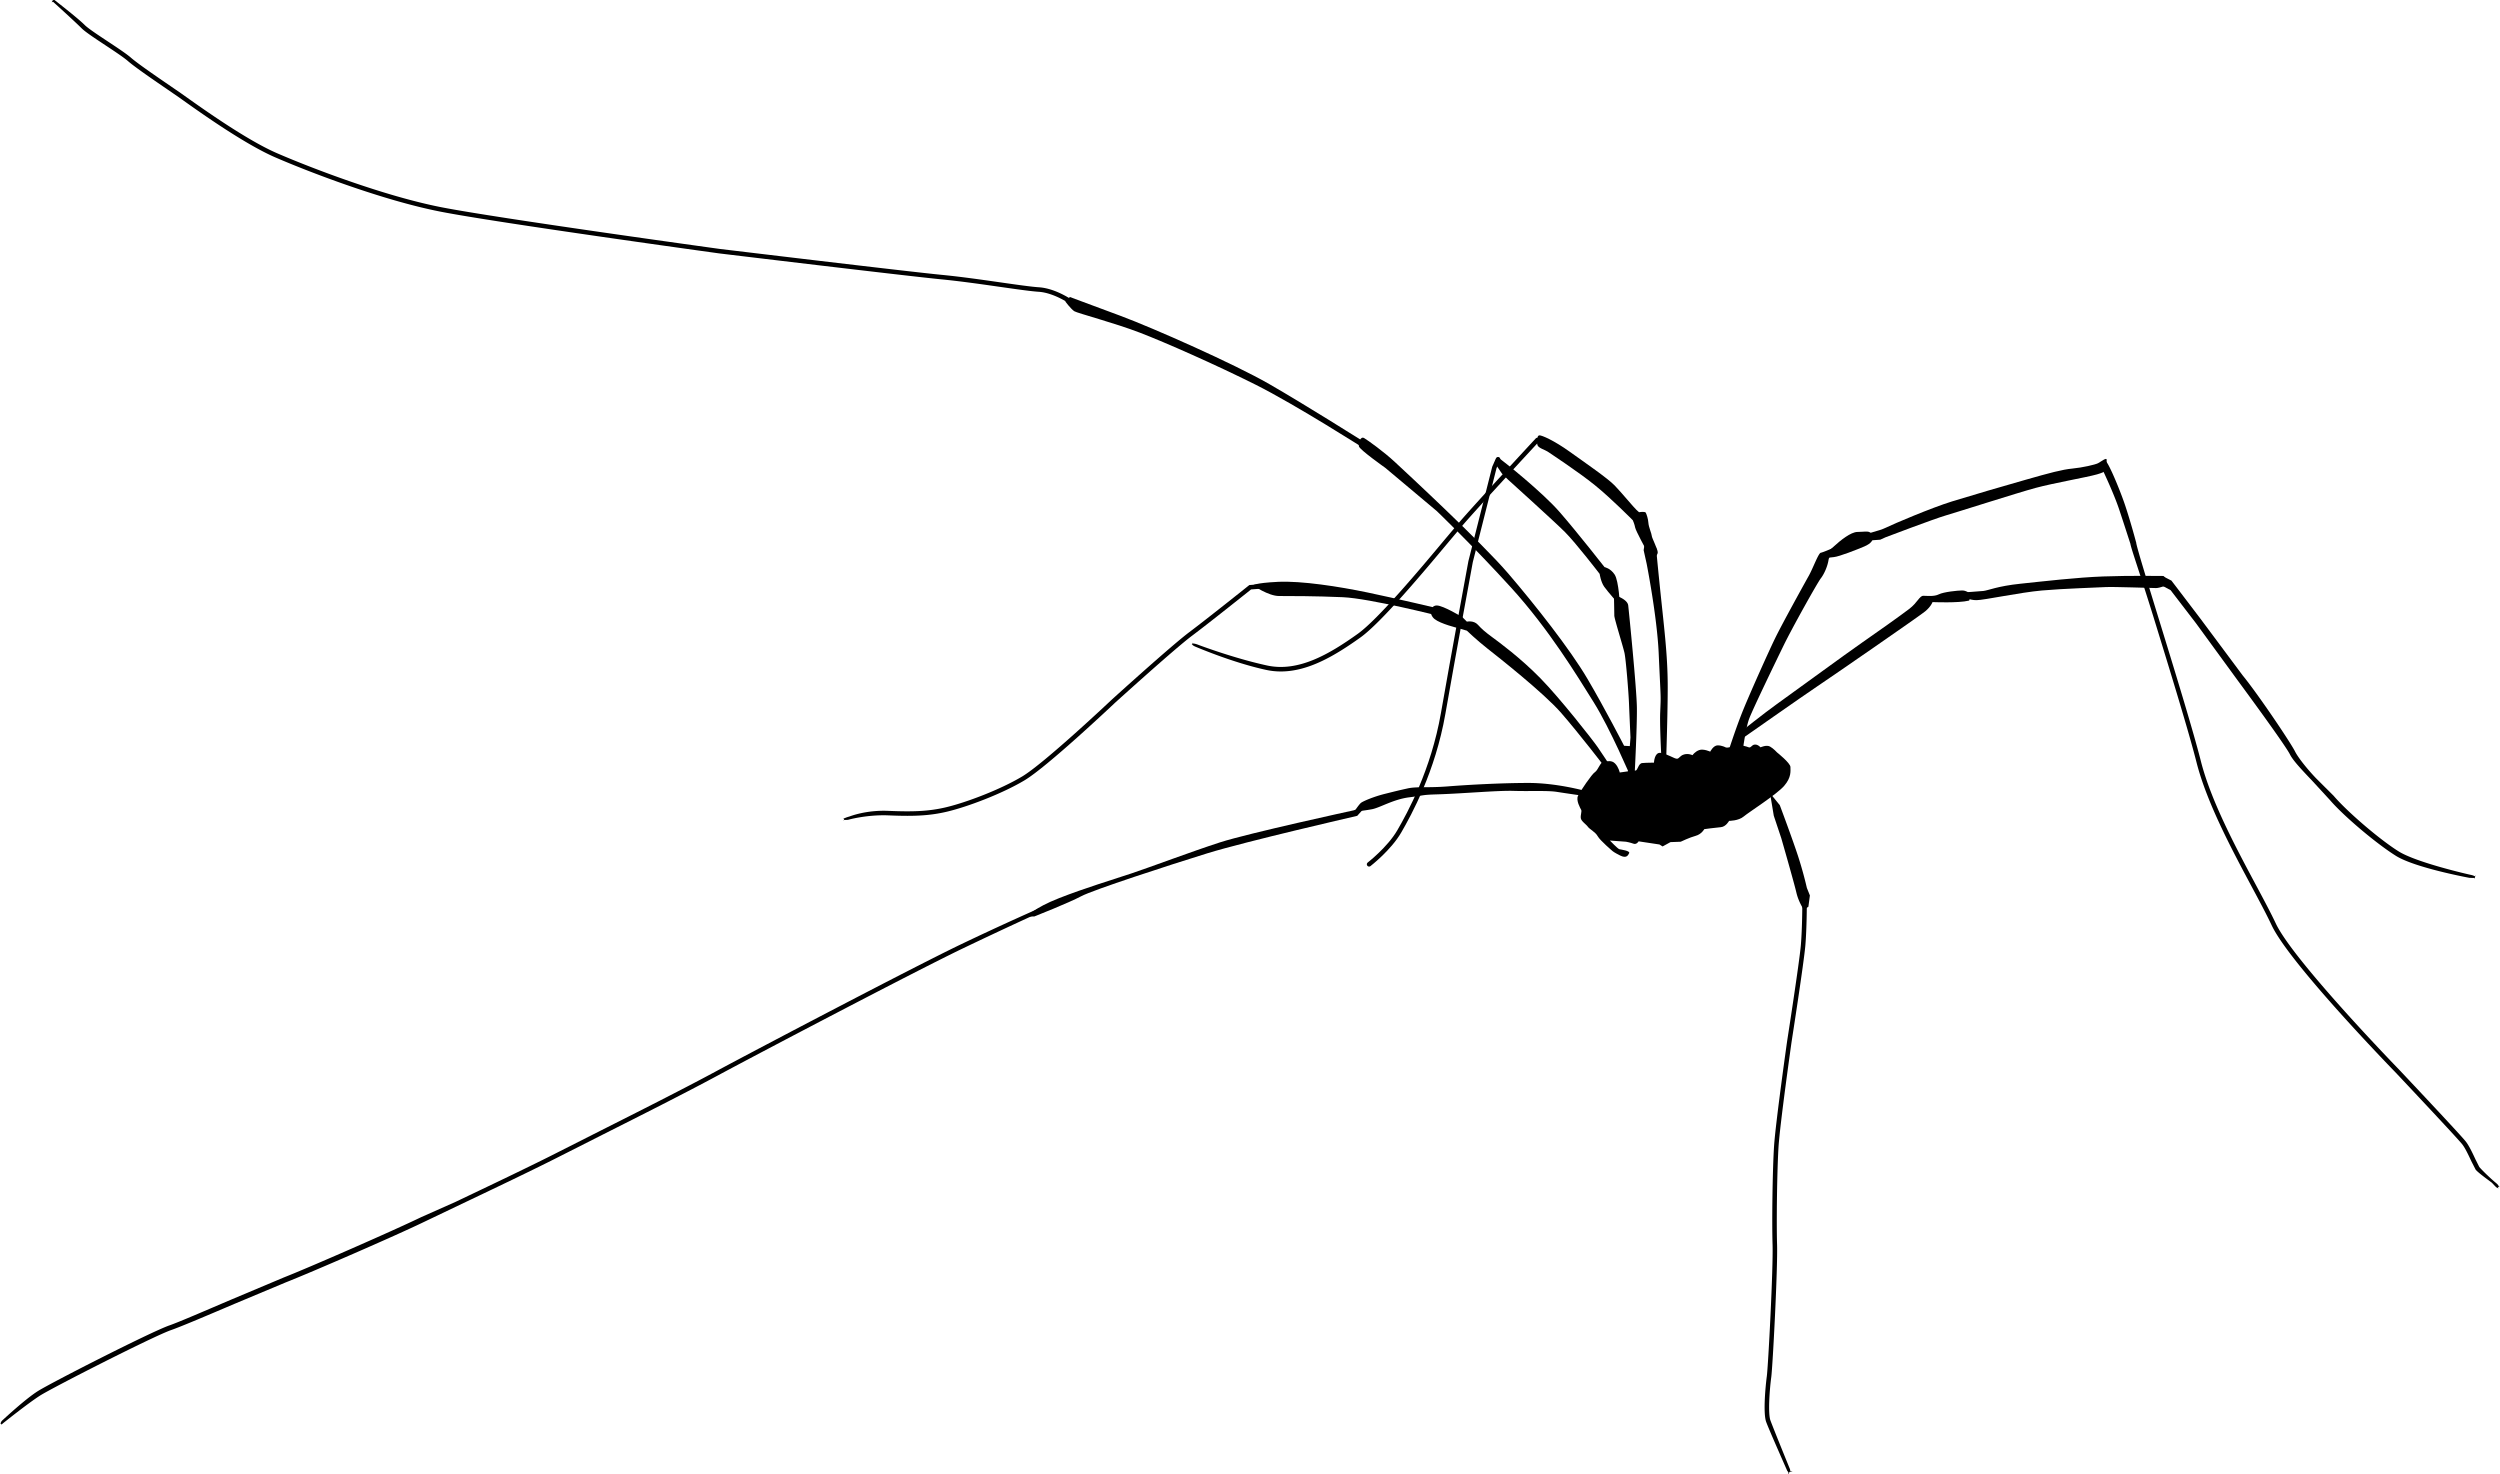 <svg xmlns="http://www.w3.org/2000/svg" xmlns:dc="http://dublincore.org/documents/dcmi-terms/" height="326.651" viewBox="0 0 553.911 326.651" width="553.911" overflow="visible"><switch><g><path d="M357.309 188.59s-2.788-2.354-3.312-3.312c-.524-.958-1.83-1.568-2.179-2.092-.349-.521-1.482-1.219-1.569-1.916-.087-.697.263-1.482.088-1.83-.175-.35-1.22-2.092-.697-3.139.522-1.045 3.05-4.793 3.747-5.229.697-.436 1.221-2.354 2.005-2.354.784 0 1.654-.348 2.439.436.785.785 1.046 2.005 1.046 2.005s2.964-.436 3.486-.436c.522 0 .61-1.568 1.481-1.655.871-.088 2.614-.088 2.614-.088s.087-2.266 1.395-2.179c1.308.087 3.224 1.394 3.747 1.308.523-.088.611-.697 1.569-.959s1.83.174 1.83.174.523-.783 1.481-1.133c.958-.348 2.44.35 2.44.35s.696-1.395 1.655-1.395c.959 0 1.743.436 1.743.436s.349.262 1.743-.262c1.394-.524 2.875.087 3.398.262.523.174.61-.523 1.308-.61.698-.087 1.307.61 1.307.61s1.308-.611 2.092-.175 1.568 1.308 1.568 1.308 2.964 2.353 2.964 3.225c0 .871.262 2.266-1.395 4.184-1.656 1.916-7.844 5.838-8.977 6.797-1.133.959-3.225.959-3.225.959s-.697 1.307-1.83 1.395c-1.133.088-3.66.436-3.66.436s-.609 1.133-1.917 1.482c-1.308.348-3.312 1.307-3.312 1.307l-2.267.086-1.743.959-.696-.436-4.619-.697s-.436.785-1.133.523c-.697-.262-1.656-.436-1.656-.436l-3.573-.262s1.743 1.83 2.092 1.918c.349.086 2.44.348 2.179.871-.261.523-.611 1.221-2.005.523-1.394-.698-1.652-.959-1.652-.959z"/><path d="M367.507 144.734c-.365-8.165-2.667-19.833-2.667-19.833l-.666-3 .333-2.167 2.5 1.834s-.333-2.333.667 7.5 1.833 15.833 1.833 23.166-.5 20.667-.5 20.667l-.5 2.167s-.834-12.833-.667-17.167c.167-4.334.167-2.001-.333-13.167zM399.674 201.569s-1.167-1.666-1.667-3.834c-.5-2.166-3.333-12-3.333-12l-1.667-5-.833-5 2.166 2.666s3 8 4.167 11.668a85.923 85.923 0 0 1 1.833 6.666l.667 1.666-.333 2.5-1 .668zM360.424 174.401l.833-11s-.249-5.501-.333-7.667c-.084-2.166-.666-9.583-1-11.083-.334-1.5-2.25-7.583-2.25-8.25 0-.667-.084-4.583-.084-4.583s3 .833 3.167 2.333c.167 1.5 1.834 18.084 1.917 22.5.083 4.417-.584 16.667-.584 16.667l-1.416 1.333-.25-.25z"/><path d="M358.924 134.151s-2.75-3.084-3.5-4.167c-.75-1.083-1-2.833-1-2.833s-5.25-6.833-7.667-9.25-12.667-11.667-12.667-11.667l-1.333-1.333-1.583-2.333s.249-1.584 1.166-.917c.917.667 9.333 7.333 13.25 11.833s9.917 12.167 9.917 12.167 1.333.251 2.25 1.667 1.167 6.833 1.167 6.833zM362.507 173.735l-1.167-1.5s-4.5-10.667-8.25-16.667c-3.75-6-9.917-16.168-18.25-25.334s-16.5-17-16.5-17l-11.416-9.583s-5.668-4-5.834-4.75c-.166-.75.334-2.333 1.167-1.833.833.5 4.333 3 6.75 5.25s19.167 17.75 25.167 24.75 13.667 16.75 17.5 23.25 8.166 14.917 8.166 14.917l1.417.083 1.25 8.417zM355.674 170.068s-5.833-7.583-9.75-12.083-14.084-12.5-16.417-14.333c-2.333-1.833-4.5-3.917-4.5-3.917l-2-.583s-3.834-.917-5.167-2c-1.333-1.083-.917-3 .5-3s5.667 2.583 5.667 2.583l1 1s1.501-.333 2.417.667c.916 1 1.582 1.583 3.166 2.75 1.584 1.167 6.25 4.583 10.667 9.083s11.667 13.75 12.75 15.333c1.083 1.583 2.333 3.5 2.333 3.5l-.666 1z"/><path d="M302.612 99.596s-15.529-9.922-24.444-14.379c-8.914-4.457-19.986-9.346-25.594-11.503-5.608-2.157-13.805-4.313-14.523-4.745-.718-.432-2.013-2.157-2.013-2.157l1.007-1.006s3.882 1.438 11.215 4.17c7.334 2.731 25.164 10.641 32.929 15.098 7.764 4.457 20.992 12.797 20.992 12.797l.431 1.725z"/><path d="M12.235.832c.048.039 4.366 3.955 5.834 5.423.818.818 2.991 2.256 5.292 3.777 1.991 1.318 4.051 2.681 4.982 3.495 1.54 1.348 5.777 4.249 8.872 6.367l2.421 1.666 1.062.753c3.696 2.63 13.517 9.617 20.276 12.547 7.6 3.293 23.861 9.533 36.603 12.031 12.618 2.475 61.287 9.188 61.777 9.255.424.052 41.604 5.011 49.271 5.753 4.081.395 8.758 1.063 12.884 1.653 3.672.524 6.842.979 8.631 1.098 3.557.237 7.201 2.878 7.238 2.904a.5.5 0 0 0 .591-.806c-.158-.115-3.911-2.839-7.763-3.096-1.751-.116-4.904-.567-8.556-1.09-4.137-.591-8.826-1.262-12.929-1.659-7.656-.74-48.824-5.698-49.239-5.748-.481-.066-49.123-6.775-61.713-9.244-12.657-2.482-28.834-8.691-36.397-11.969-6.663-2.887-16.421-9.83-20.095-12.443l-1.067-.757-2.43-1.673c-3.073-2.104-7.283-4.986-8.778-6.294-.981-.859-3.069-2.241-5.089-3.577-2.158-1.428-4.39-2.903-5.137-3.65C17.278 4.05 12.851.623 12.657.459c-.211-.178-.688-.591-.866-.38-.179.211.233.575.444.753zM.224 315.422c.181.209.169.16.378-.021.051-.045 5.461-4.383 8.234-6.166 2.726-1.752 25.109-13.15 29.07-14.537 2.289-.801 8.221-3.328 13.958-5.773l11.386-4.77c5.698-2.238 24.347-10.346 30.63-13.387l7.448-3.561c7.276-3.463 17.24-8.205 23.156-11.234l9.27-4.691c7.953-4.006 17.852-8.992 25.184-12.941 9.896-5.328 44.369-23.402 54.279-28.152 9.619-4.609 15.621-7.318 15.696-7.357.246-.127 1.68-.963 1.554-1.209-.126-.244-.143-.428-.389-.301-.074.039-7.687 3.363-17.294 7.967-9.921 4.754-44.42 22.842-54.32 28.172-7.32 3.943-17.212 8.926-25.16 12.93l-9.275 4.693c-5.902 3.023-15.859 7.762-23.13 11.223l-7.571 3.365c-6.269 3.033-24.794 11.146-30.479 13.379l-11.506 4.844c-5.722 2.439-11.559 4.977-13.815 5.768-4.162 1.457-26.397 12.791-29.238 14.617-2.835 1.822-7.478 6.162-7.688 6.344-.209.179-.56.591-.378.798zM186.972 181.522c.068.213.613.131.825.131.05 0 .101-.008.151-.023.041-.014 3.521-.994 7.863-.994.311 0 .622.006.937.02 1.559.064 2.975.105 4.301.105 3.207 0 5.893-.236 8.803-.93 4.551-1.082 12.214-3.977 17.16-6.945 5.054-3.033 19.337-16.513 19.942-17.085.124-.112 13.19-11.966 17.178-14.956 3.761-2.82 11.971-9.374 13.062-10.247l2.479-.189a.5.5 0 0 0-.076-.997l-2.787.214-.121.096c-.091.073-9.157 7.324-13.157 10.323-4.024 3.019-16.72 14.534-17.258 15.023-.155.146-14.816 13.984-19.777 16.961-4.863 2.918-12.4 5.764-16.877 6.83-4.001.953-7.596 1.016-12.83.797-4.895-.203-8.398 1.189-8.583 1.248-.264.083-1.318.354-1.235.618z"/><path d="M264.93 143.308c.086.034 8.162 3.509 15.615 5.12 1.088.235 2.171.345 3.247.345 6.139 0 12.063-3.555 17.612-7.518 4.646-3.32 14.066-14.599 19.695-21.337l3.085-3.664c3.492-4.045 14.625-16.073 16.508-18.104l1.669 1.168a.496.496 0 0 0 .696-.122.499.499 0 0 0-.122-.696l-2.026-1.419a.499.499 0 0 0-.653.069c-.13.14-13.018 14.037-16.829 18.45l-3.095 3.677c-5.598 6.702-14.967 17.919-19.51 21.164-6.333 4.525-13.148 8.507-20.066 7.011-7.367-1.594-15.225-4.567-15.31-4.603-.256-.104-1.163-.418-1.266-.162-.103.255.494.518.75.621z"/><path d="M303.342 191.5s4.458-3.443 6.687-7.293 7.495-13.373 9.725-26.137c2.229-12.765 6.079-33.633 6.079-33.633l5.268-20.869.811-1.823" fill="none" stroke="#000" stroke-linecap="round" stroke-linejoin="round"/><path d="M302.532 178.737l-1.823 2.025s-24.719 5.674-33.228 8.307c-8.51 2.635-25.326 8.104-27.96 9.523-2.634 1.418-10.333 4.457-10.333 4.457h-1.621s1.418-1.824 7.091-4.053c5.674-2.229 11.752-4.051 16.007-5.471 4.255-1.418 13.372-4.861 19.653-6.889 6.28-2.025 29.58-7.09 29.58-7.09l2.634-.809zM318.937 136.5s-15.424-3.921-21.438-4.183c-6.014-.262-11.765-.262-14.117-.262-2.354 0-5.752-2.354-5.752-2.354s.262-.523 5.49-.784 13.595 1.047 19.869 2.354c6.274 1.307 16.209 3.66 16.209 3.66l-.261 1.569zM364.822 122.003s-2.416-4.431-2.531-5.121c-.115-.69-.518-1.611-.518-1.611s-4.776-4.833-8.401-7.768c-3.625-2.935-10.012-7.134-10.529-7.479-.517-.345-1.956-.747-2.187-1.381-.231-.634-.034-1.153-.034-1.153s-.082-.976.437-1.033c.519-.057 3.28 1.151 6.732 3.625 3.452 2.474 8.4 5.868 9.954 7.479 1.554 1.611 4.259 4.892 4.834 5.409l.575.518s1.324-.229 1.496.115c.172.344.518 1.324.575 2.244.057.92.748 2.475.748 2.877 0 .402 1.323 2.992 1.323 3.625s-.633 1.093-.633 1.093l-1.841-1.439z"/><path d="M318.479 176c5.725-.172 13.285-.878 16.909-.768 3.624.109 7.468-.11 9.554.219 2.086.33 5.929.879 5.929.879l.33-1.098s-6.259-1.758-12.518-1.758-13.835.439-18.008.77c-4.173.329-6.808 0-8.784.439-1.977.438-2.417.549-5.052 1.207-2.635.66-4.832 1.646-5.271 1.977-.439.331-1.537 1.977-1.537 1.977s2.196-.219 3.953-.549c1.757-.33 4.722-2.195 8.235-2.635 3.513-.44 2.636-.55 6.26-.66zM391.319 315.042c.64 1.762 4.493 10.43 4.65 10.797.109.254.373.346.519.264.138-.076.199-.369.091-.623-.039-.09-3.689-9.043-4.32-10.779-.543-1.494-.209-6.594.188-9.57.323-2.43 1.45-24.047 1.29-29.344-.161-5.299.007-16.635.32-21.658.316-5.068 2.865-23.094 2.891-23.275.11-.709 2.738-17.58 3.058-21.412.319-3.836.323-9.154.323-9.207a.5.5 0 0 0-1 0c0 .053-.004 5.33-.319 9.123-.316 3.797-3.023 21.174-3.051 21.35-.026.188-2.581 18.254-2.899 23.359-.321 5.145-.487 16.326-.322 21.752.16 5.268-.96 26.766-1.282 29.18-.265 1.976-.855 8.066-.137 10.043z"/><path d="M396.126 326.651c.109-.172.125-.266.109-.422a1.23 1.23 0 0 0-.109-.344l.391-.172s.094.203.312.219c.218.016.359 0 .359 0s-.516.219-.641.109-.078.219-.156.344c-.078.125-.265.266-.265.266zM11.464.521c.124-.1.298-.075.496-.05.199.025.323-.198.323-.198S12.109 0 11.886 0c-.223 0-.472.124-.472.124s.373-.024.447.05c.074.074-.14.016-.224.074-.152.106-.173.273-.173.273zM382.731 167.167s1.823-5.788 3.538-9.968c1.715-4.18 5.466-12.541 6.967-15.649 1.501-3.108 6.538-12.22 7.503-13.935.965-1.715 2.144-5.039 2.68-5.146.536-.107 2.251-.857 2.251-.857l1.394-.857.429.857s-2.145 1.072-2.358 2.466c-.213 1.394-.965 3.109-1.715 4.073-.75.964-6.323 10.933-8.253 14.898-1.93 3.965-6.753 13.935-7.61 16.186-.857 2.251-1.608 8.361-1.608 8.361l-3.108-.107-.11-.322z"/><path d="M411.565 117.86c1.851 0 2.68-.43 3.216.643s-.214 1.929-1.715 2.572c-1.501.643-5.573 2.251-6.753 2.358-1.18.107-2.787.321-2.787.321s1.394-1.394 2.787-2.68c1.393-1.286 3.751-3.214 5.252-3.214zM436.219 133.081c-2.298.57-8.039.321-8.039.321s-.322.964-1.608 2.036-21.008 14.685-23.902 16.614c-2.894 1.929-17.258 12.005-17.258 12.005l-.106-1.608s5.788-4.609 8.36-6.432c2.572-1.823 15.757-11.469 18.865-13.612 3.108-2.143 8.682-6.109 10.504-7.503 1.822-1.394 2.25-2.895 3.108-2.895.858 0 2.359.215 3.431-.321s4.18-.857 5.145-.857c.965 0 1.501.535 1.501.535s.427 1.611-.001 1.717z"/><path d="M466.66 104.033s.214.43-2.037 1.072c-2.251.642-9.646 1.929-13.612 3.001-3.966 1.072-17.365 5.36-19.938 6.11-2.573.75-13.291 4.823-13.291 4.823l-1.18.536-2.894.214-1.072-1.286s3.753-.856 5.253-1.607 10.075-4.395 14.577-5.788c4.502-1.393 11.146-3.324 16.399-4.824s8.039-2.25 10.29-2.465c2.251-.215 5.039-.858 5.682-1.18.643-.322 1.929-1.394 1.929-.75 0 .644-.106 2.144-.106 2.144zM435.362 132.331s.965.644 2.572.644c1.607 0 9.647-1.715 14.471-2.144 4.824-.429 12.326-.645 14.041-.751 1.715-.106 10.397.215 11.255.215.858 0 2.68-.75 2.68-.75s-.535-1.93-1.179-1.93-7.289-.106-13.185.107c-5.896.213-13.185 1.071-18.329 1.607s-7.181 1.5-8.253 1.607c-1.072.107-4.396.322-4.396.322l.323 1.073z"/><path d="M478.433 129.429l2.493 1.329 5.628 7.334 9.312 12.761c2.448 3.322 10.517 14.32 11.516 16.319.68 1.36 2.683 3.468 5.002 5.909l3.865 4.201c2.999 3.498 10.235 9.615 14.609 12.348 4.173 2.607 15.74 4.766 16.259 4.865.031.006.765.027.796.027.234 0 .393.021.438-.217.052-.271-.804-.447-1.075-.5-.125-.023-11.809-2.66-15.824-5.168-4.308-2.691-11.417-8.834-14.365-12.273l-3.978-3.973c-2.17-2.283-3.997-4.662-4.61-5.889-1.007-2.014-8.206-12.705-11.607-16.86l-9.355-12.563-5.487-7.21c-.043-.057-.812-1.053-.928-1.22l-1.749-.901c-.191.003-1.016.761-1.146 1.004a.5.5 0 0 0 .206.677z"/><path d="M465.612 103.574c.026.055 2.637 5.453 3.929 9.329 1.276 3.829 2.385 7.334 2.468 7.538.157 1.118 2.282 7.021 5.41 17.189 3.35 10.885 7.518 24.432 9.241 31.237 2.261 8.926 7.808 19.303 12.265 27.641 1.767 3.307 3.293 6.16 4.403 8.52 3.943 8.379 26.478 31.598 27.435 32.582.131.139 13.661 14.488 14.787 15.936.67.861 1.416 2.461 2.015 3.746l.944 1.846c.516.688 3.205 2.59 3.598 2.914.093.076.973 1.074 1.085 1.074a.5.5 0 0 0 .386-.182c.176-.213-.362-.682-.575-.857-1.446-1.193-3.358-3.104-3.692-3.549l-.839-1.668c-.62-1.332-1.392-2.988-2.132-3.939-1.154-1.484-14.295-15.42-14.854-16.012-.238-.246-23.379-24.088-27.252-32.316-1.121-2.381-2.652-5.246-4.426-8.564-4.432-8.291-9.946-18.607-12.178-27.416-1.729-6.829-5.901-20.389-9.254-31.285-2.567-8.344-4.992-16.226-5.062-17.058l-.006-.076-.029-.071c-.015-.036-1.119-4.25-2.415-8.141-1.312-3.938-4.708-11.952-4.512-9.382.021.276-.259.177-.507.297a.5.5 0 0 0-.233.667z"/><path d="M553.445 262.92l.466.108-.752-.43.108.502.286.25zM548.121 194.29l.402-.346-.171.361-.03.414zM264.413 142.764l-.201-.402.029.286-.229.173zM.475 315.323l-.172.422s-.016-.203.016-.297c.032-.094-.172-.062-.281-.109-.109-.047.047-.062.219-.062s.218.046.218.046zM186.757 181.862l.363-.311-.311-.259.622.156z"/></g></switch></svg>